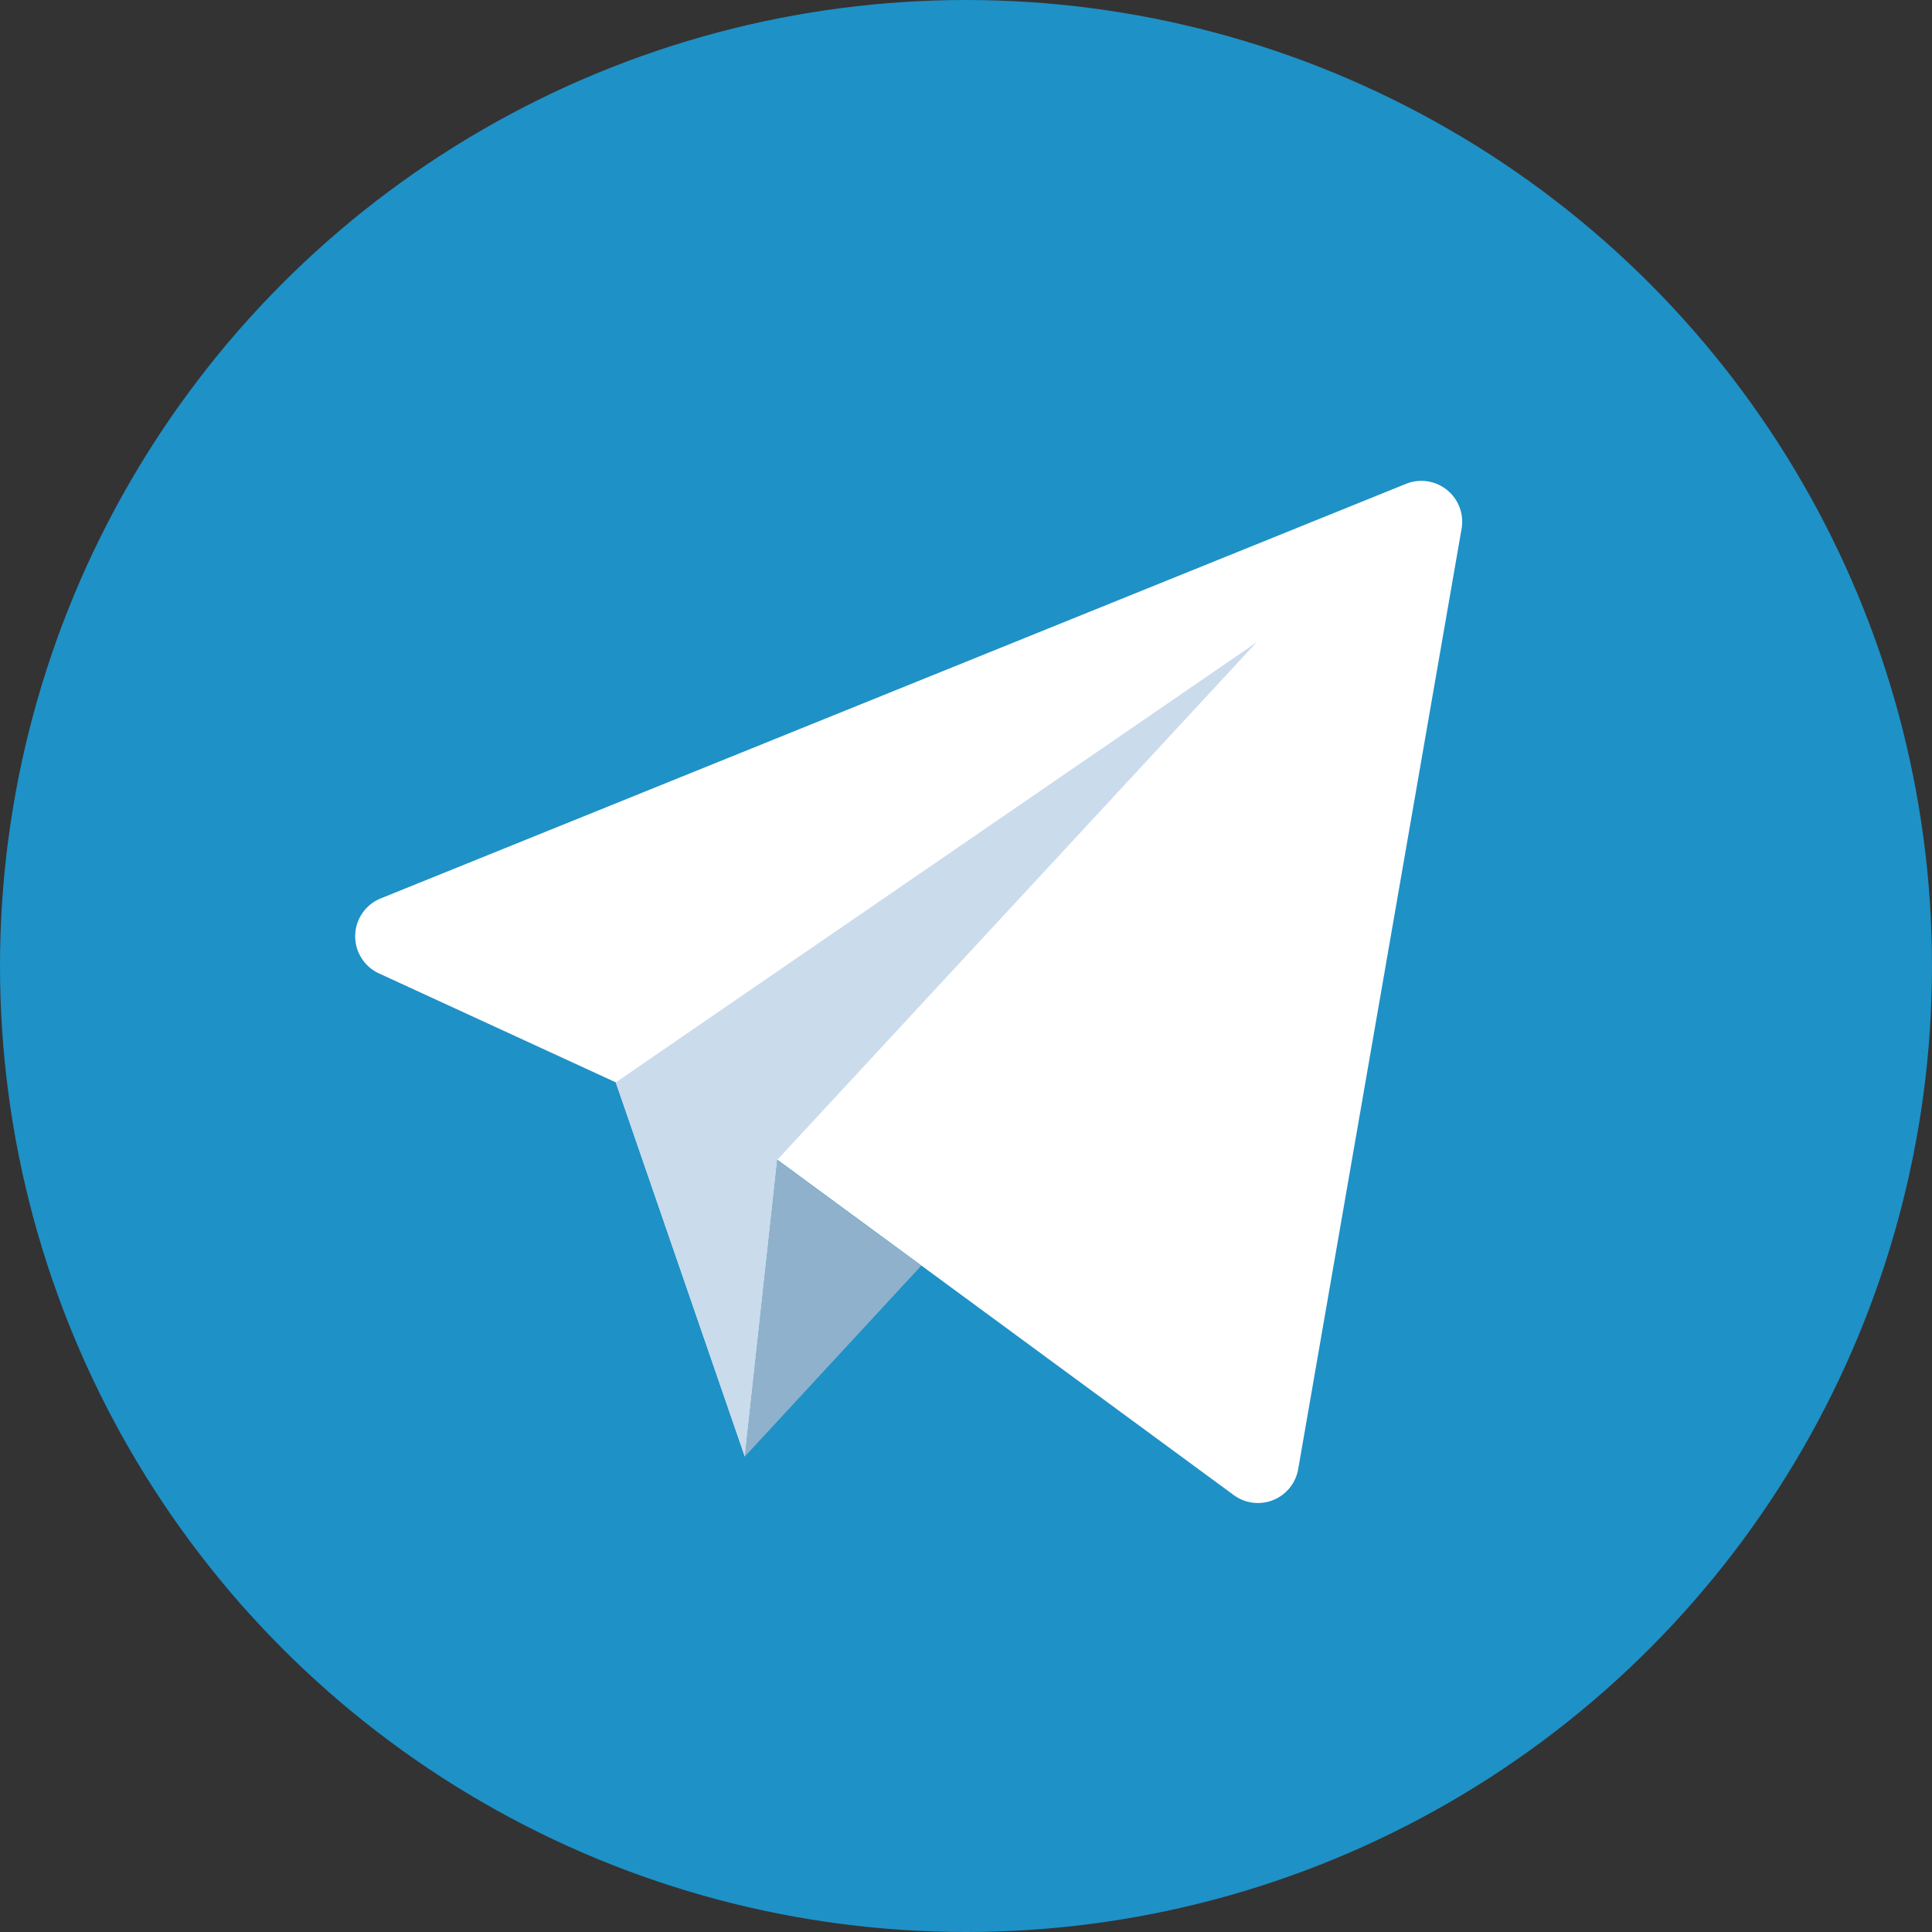 <svg xmlns="http://www.w3.org/2000/svg" viewBox="0 0 87 87"><rect x="0" y="0" width="87" height="87" fill="#333333" stroke="none"/><defs><style>.cls-1{fill:#1e91c7;}.cls-2{fill:#fff;}.cls-3{fill:#cadbec;}.cls-4{fill:#8fb1cc;}</style></defs><title>资源 19xhdpi</title><g id="图层_2" data-name="图层 2"><g id="图层_1-2" data-name="图层 1"><circle class="cls-1" cx="43.5" cy="43.5" r="43.5"/><path class="cls-2" d="M17.16,40.45,63.31,21.79a1.84,1.84,0,0,1,2.51,2L58.46,66.15a1.84,1.84,0,0,1-2.91,1.17L35,52.22,33.54,65.59,27.73,48.74l-10.65-4.9A1.84,1.84,0,0,1,17.16,40.45Z"/><polygon class="cls-3" points="27.73 48.74 56.58 28.93 35 52.23 33.54 65.59 27.73 48.74"/><polygon class="cls-4" points="33.54 65.59 41.49 56.99 35 52.23 33.54 65.59"/></g></g></svg>